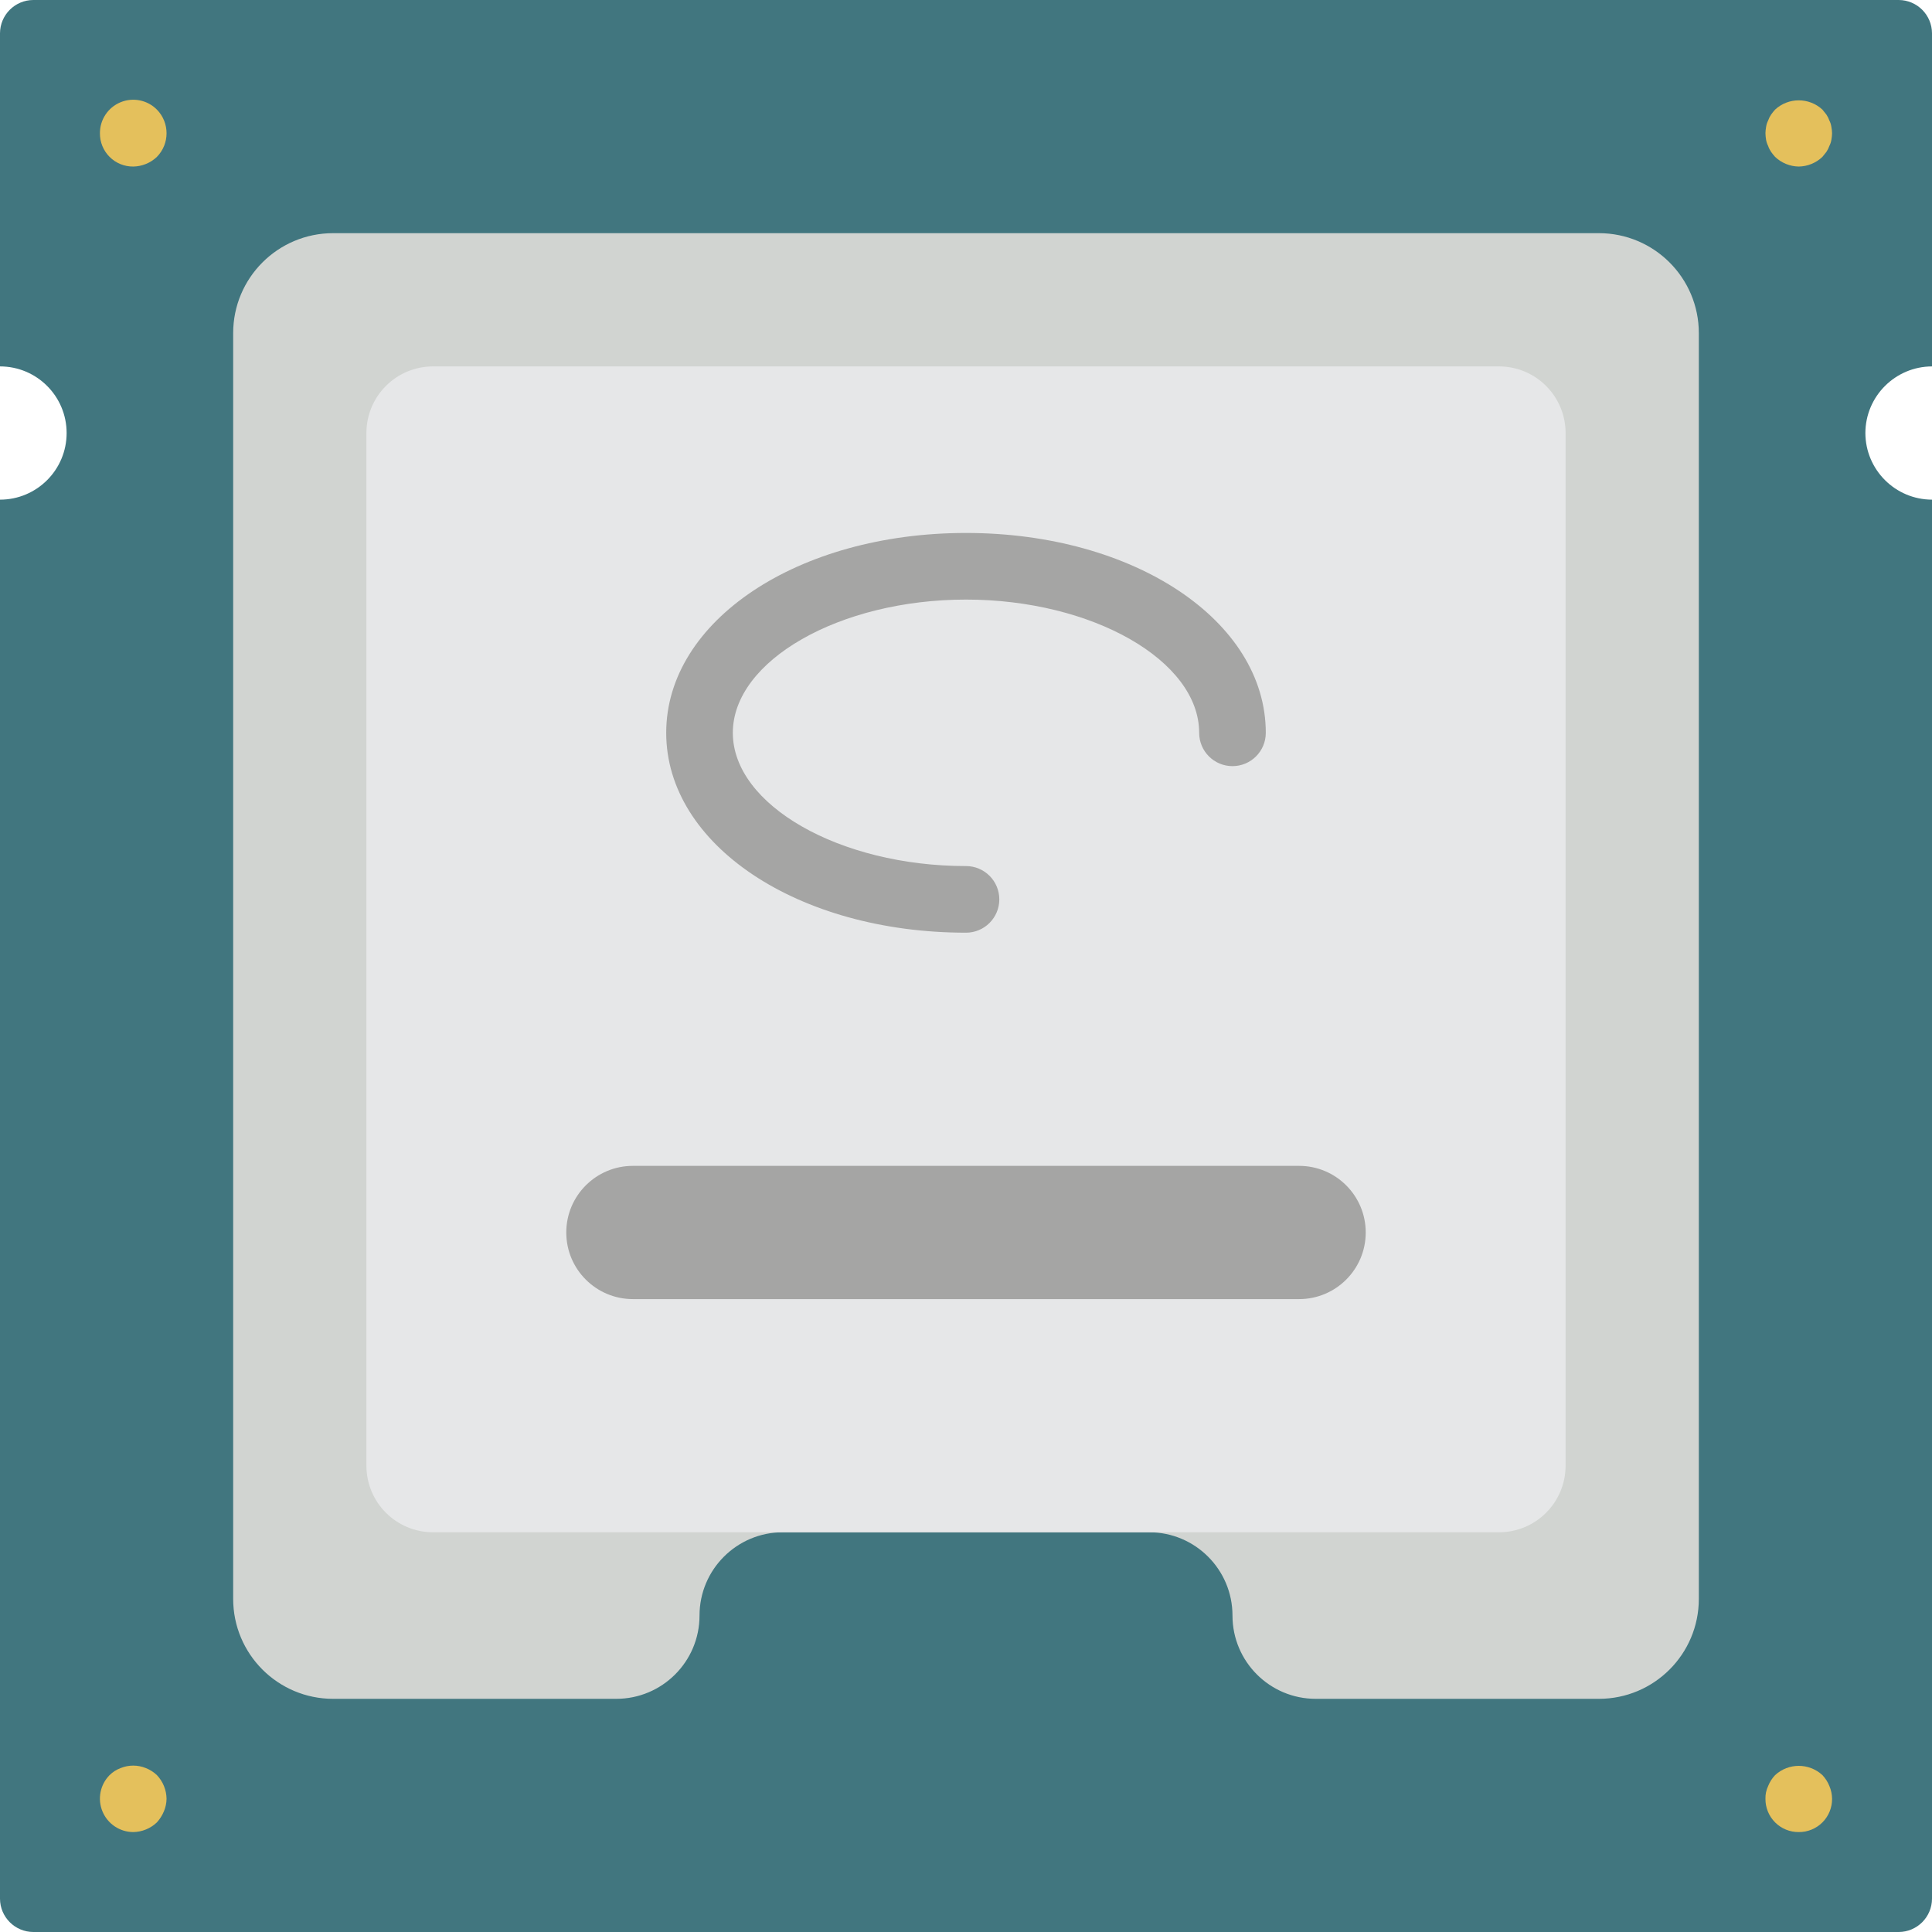 <?xml version="1.0" encoding="iso-8859-1"?>
<!-- Generator: Adobe Illustrator 19.0.0, SVG Export Plug-In . SVG Version: 6.00 Build 0)  -->
<svg version="1.1" id="Capa_1" xmlns="http://www.w3.org/2000/svg" xmlns:xlink="http://www.w3.org/1999/xlink" x="0px" y="0px"
	 viewBox="0 0 512 512" style="enable-background:new 0 0 512 512;" xml:space="preserve">
<g>
	<path style="fill:#41767F;" d="M494.345,114.759c0.029,9.739,7.916,17.627,17.655,17.655v370.759
		c-0.015,4.869-3.958,8.813-8.828,8.828H8.828c-4.869-0.015-8.813-3.958-8.828-8.828V132.414c9.751,0,17.655-7.904,17.655-17.655
		S9.751,97.103,0,97.103V8.828C0.015,3.958,3.958,0.015,8.828,0h494.345c4.869,0.015,8.813,3.958,8.828,8.828v88.276
		C502.261,97.132,494.373,105.02,494.345,114.759z"/>
	<g>
		<path style="fill:#E4C05C;" d="M35.31,44.138c-2.348,0.023-4.607-0.9-6.267-2.56c-1.66-1.66-2.583-3.919-2.56-6.267
			c-0.021-3.586,2.13-6.829,5.442-8.204c3.312-1.375,7.127-0.61,9.653,1.937c3.414,3.481,3.414,9.054,0,12.535
			C39.885,43.189,37.647,44.103,35.31,44.138z"/>
		<path style="fill:#E4C05C;" d="M35.31,485.517c-3.569-0.014-6.782-2.168-8.151-5.465c-1.369-3.297-0.626-7.092,1.883-9.631
			c0.827-0.818,1.819-1.451,2.909-1.858c2.151-0.879,4.561-0.879,6.711,0c1.081,0.428,2.07,1.059,2.915,1.858
			c1.611,1.693,2.525,3.931,2.56,6.268c-0.014,1.153-0.254,2.293-0.707,3.353c-0.449,1.069-1.076,2.054-1.854,2.914
			C39.884,484.568,37.647,485.482,35.31,485.517z"/>
		<path style="fill:#E4C05C;" d="M476.69,44.138c-2.337-0.035-4.575-0.949-6.268-2.56c-0.378-0.421-0.732-0.862-1.06-1.323
			c-0.336-0.492-0.603-1.027-0.793-1.591c-0.255-0.501-0.435-1.037-0.535-1.59c-0.1-0.583-0.157-1.172-0.172-1.763
			c0.015-0.562,0.072-1.123,0.172-1.677c0.086-0.586,0.266-1.153,0.534-1.681c0.191-0.562,0.458-1.096,0.793-1.586
			c0.326-0.463,0.68-0.905,1.06-1.324c3.539-3.267,8.995-3.267,12.534,0c0.353,0.44,0.707,0.879,1.06,1.323
			c0.331,0.492,0.598,1.026,0.793,1.586c0.269,0.526,0.447,1.095,0.526,1.681c0.107,0.553,0.168,1.114,0.181,1.677
			c-0.013,0.592-0.074,1.181-0.181,1.763c-0.093,0.554-0.27,1.09-0.526,1.59c-0.194,0.562-0.461,1.097-0.793,1.591
			c-0.353,0.44-0.707,0.879-1.06,1.323C481.263,43.188,479.026,44.102,476.69,44.138z"/>
		<path style="fill:#E4C05C;" d="M476.69,485.517c-2.348,0.023-4.607-0.9-6.267-2.56c-1.66-1.661-2.583-3.919-2.56-6.267
			c-0.033-1.159,0.21-2.31,0.707-3.358c0.426-1.08,1.055-2.067,1.854-2.909c3.539-3.267,8.995-3.267,12.534,0
			c0.799,0.842,1.428,1.83,1.854,2.909c0.453,1.062,0.693,2.203,0.706,3.358c0.023,2.348-0.9,4.607-2.56,6.267
			C481.296,484.617,479.038,485.54,476.69,485.517z"/>
	</g>
	<path style="fill:#D1D4D1;" d="M450.207,88.276v335.448c0,14.626-11.857,26.483-26.483,26.483H348.69
		c-12.188,0-22.069-9.881-22.069-22.069c0-12.188-9.881-22.069-22.069-22.069h-97.103c-12.188,0-22.069,9.881-22.069,22.069
		c0,12.188-9.881,22.069-22.069,22.069H88.276c-14.626,0-26.483-11.857-26.483-26.483V88.276c0-14.626,11.857-26.483,26.483-26.483
		h335.448C438.35,61.793,450.207,73.65,450.207,88.276z"/>
	<path style="fill:#E6E7E8;" d="M114.759,97.103h282.483c9.751,0,17.655,7.904,17.655,17.655v273.655
		c0,9.751-7.904,17.655-17.655,17.655H114.759c-9.751,0-17.655-7.905-17.655-17.655V114.759
		C97.103,105.008,105.008,97.103,114.759,97.103z"/>
	<g>
		<path style="fill:#A5A5A4;" d="M256,247.172c-44.552,0-79.448-23.267-79.448-52.966s34.897-52.966,79.448-52.966
			s79.448,23.267,79.448,52.966c0,4.875-3.952,8.828-8.828,8.828s-8.828-3.952-8.828-8.828c0-19.142-28.297-35.31-61.793-35.31
			s-61.793,16.168-61.793,35.31s28.297,35.31,61.793,35.31c4.875,0,8.828,3.952,8.828,8.828
			C264.828,243.22,260.875,247.172,256,247.172z"/>
		<path style="fill:#A5A5A4;" d="M167.724,308.966h176.552c9.751,0,17.655,7.905,17.655,17.655l0,0
			c0,9.751-7.905,17.655-17.655,17.655H167.724c-9.751,0-17.655-7.904-17.655-17.655l0,0
			C150.069,316.87,157.973,308.966,167.724,308.966z"/>
	</g>
</g>
<g>
</g>
<g>
</g>
<g>
</g>
<g>
</g>
<g>
</g>
<g>
</g>
<g>
</g>
<g>
</g>
<g>
</g>
<g>
</g>
<g>
</g>
<g>
</g>
<g>
</g>
<g>
</g>
<g>
</g>
</svg>
